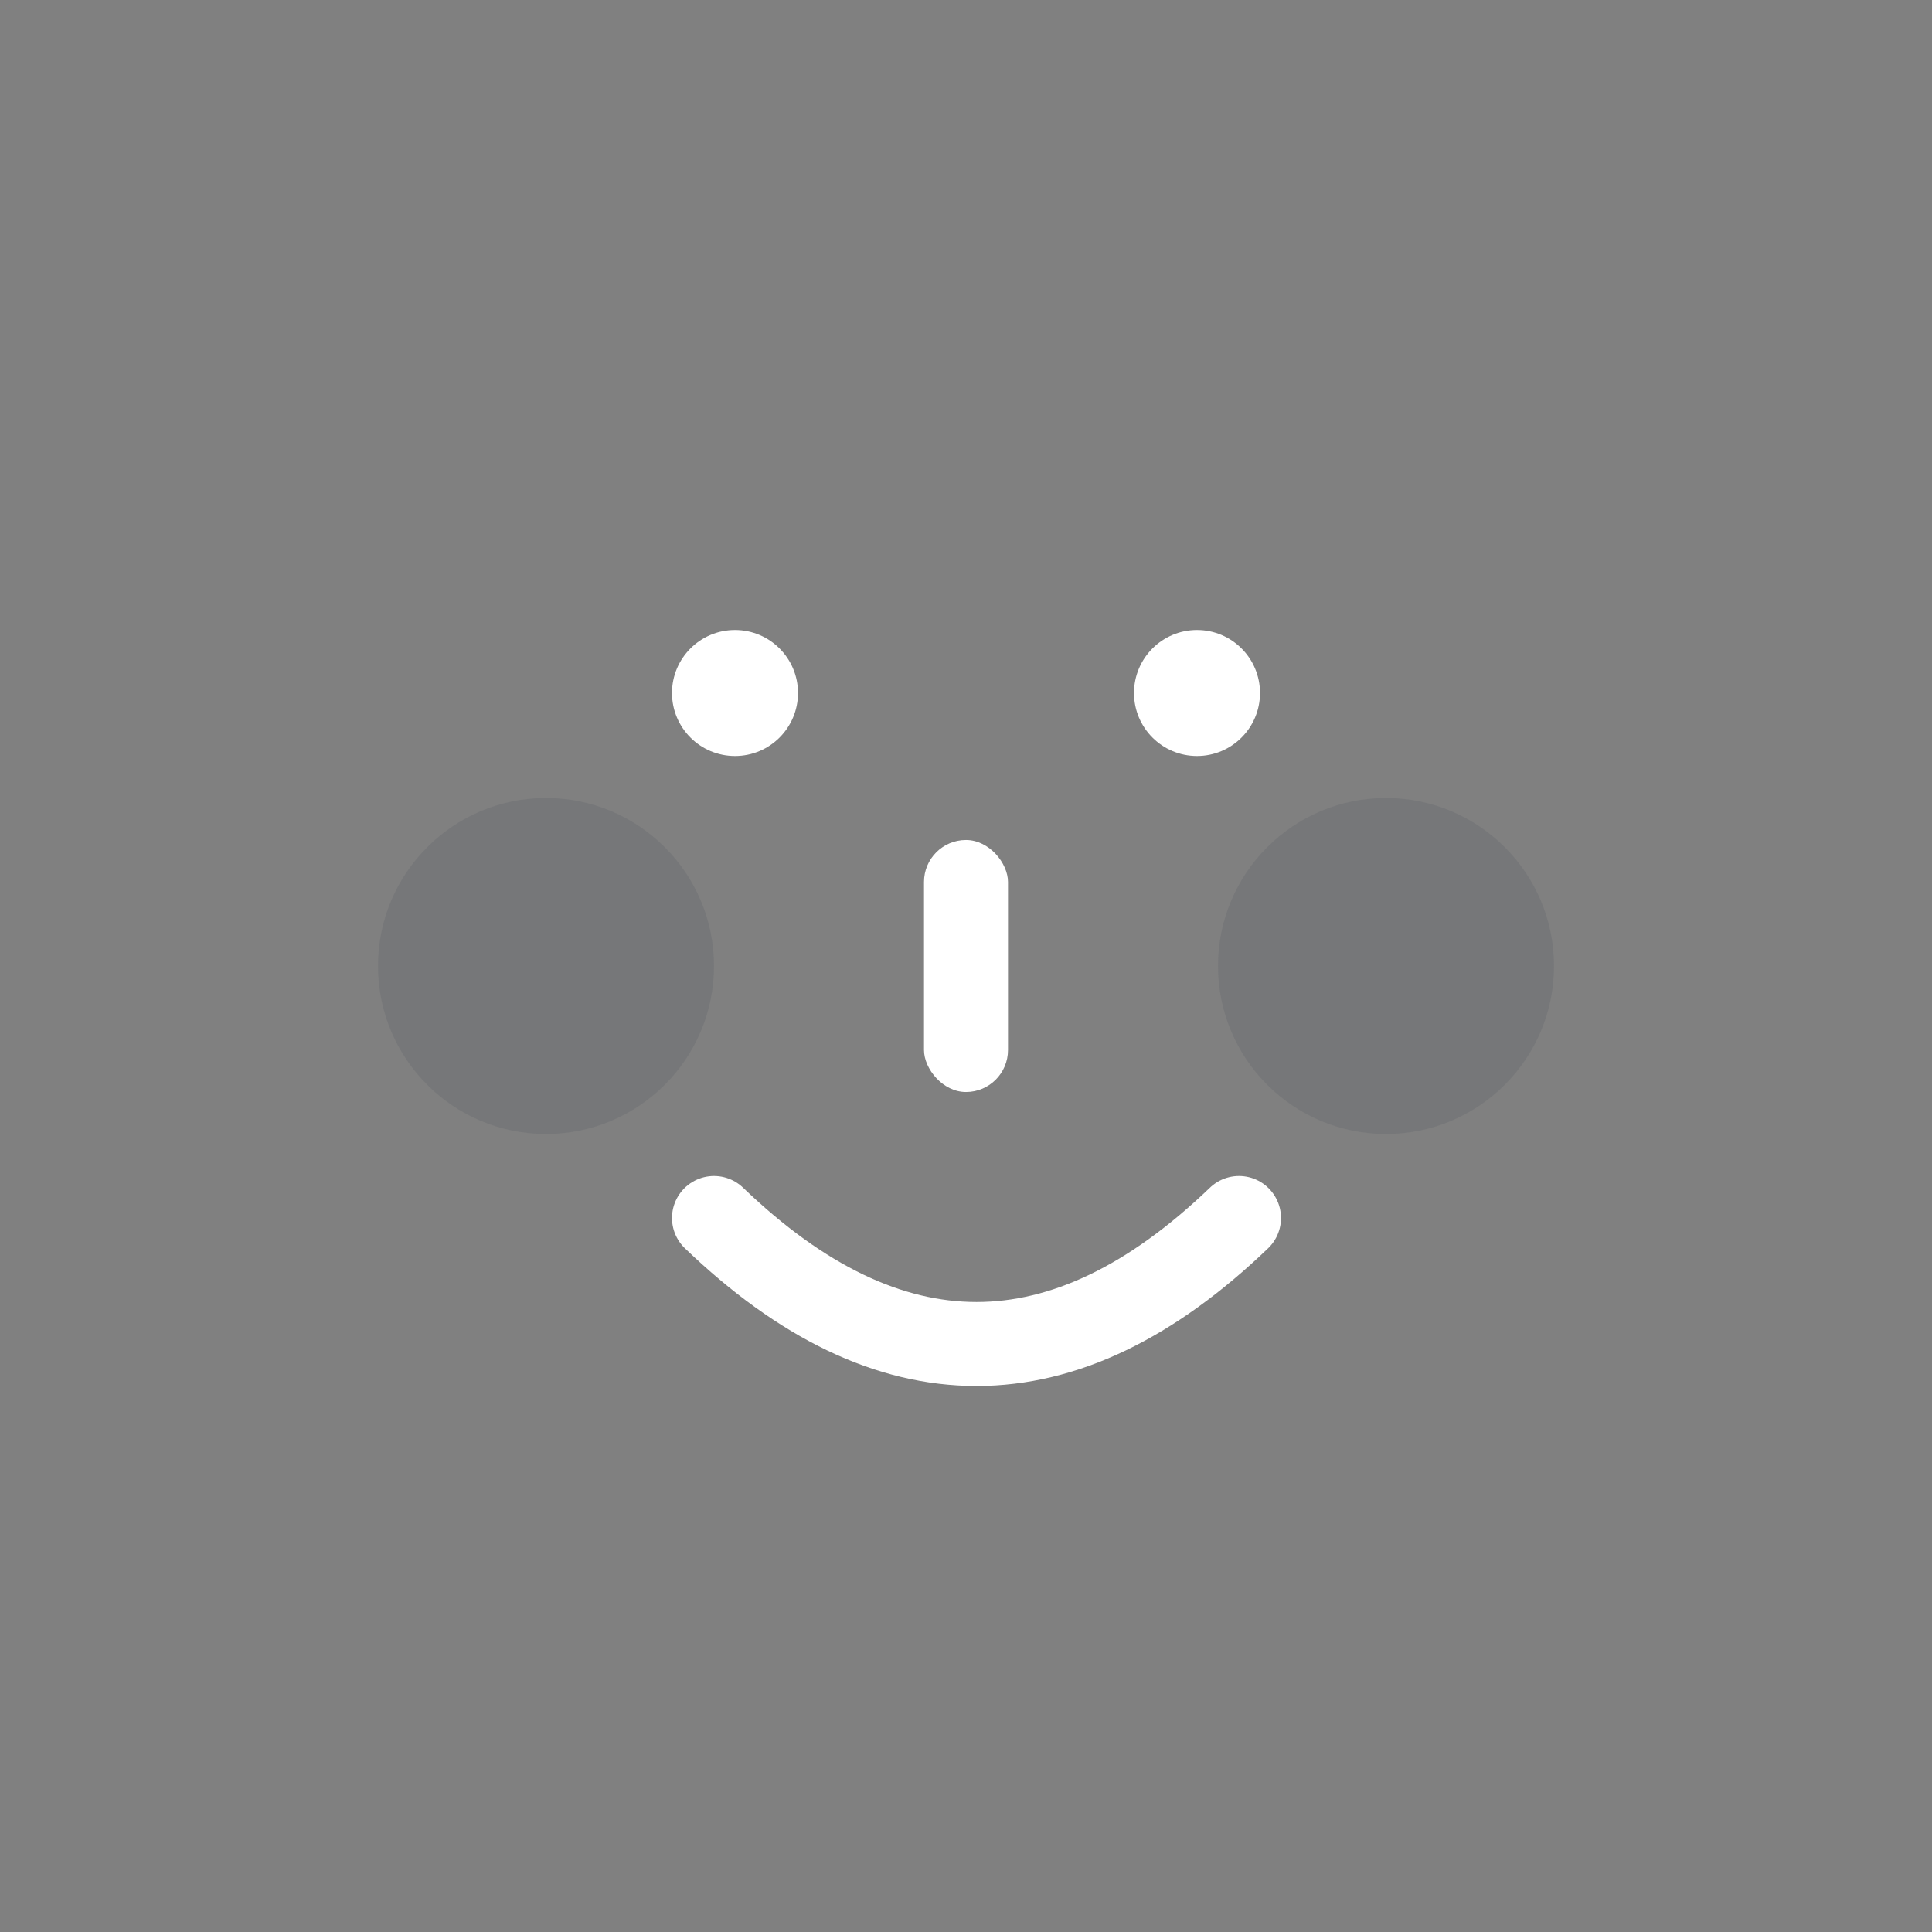 <?xml version="1.0" encoding="UTF-8"?>
<svg width="46px" height="46px" viewBox="0 0 46 46" version="1.1" xmlns="http://www.w3.org/2000/svg" xmlns:xlink="http://www.w3.org/1999/xlink">
    <rect x="0" y="0" width="46" height="46" fill="#808080" stroke="none"/>
    <title>Components/Avatar/Default-fallback</title>
    <g id="Design-System-v1" stroke="none" stroke-width="1" fill="none" fill-rule="evenodd">
        <g id="Avatar" transform="translate(-85, -803)">
            <g id="Group-5" transform="translate(85, 803)">
                <rect id="Rectangle" x="0" y="0" width="46" height="46" rx="23"></rect>
                <g id="Group" transform="translate(9, 15)">
                    <circle id="Oval" fill="#FFFFFF" cx="8.5" cy="1.5" r="1.5"></circle>
                    <circle id="Oval" fill="#FFFFFF" cx="19.5" cy="1.5" r="1.5"></circle>
                    <rect id="Rectangle" fill="#FFFFFF" x="13" y="5" width="2" height="6" rx="1"></rect>
                    <path d="M8,14 C10.083,16 12.167,17 14.25,17 C16.333,17 18.417,16 20.5,14" id="Path" stroke="#FFFFFF" stroke-width="2" stroke-linecap="round" stroke-linejoin="round"></path>
                    <circle id="Oval" fill="#1B243F" opacity="0.091" cx="24" cy="8" r="4"></circle>
                    <circle id="Oval" fill="#1B243F" opacity="0.091" cx="4" cy="8" r="4"></circle>
                </g>
            </g>
        </g>
    </g>
</svg>